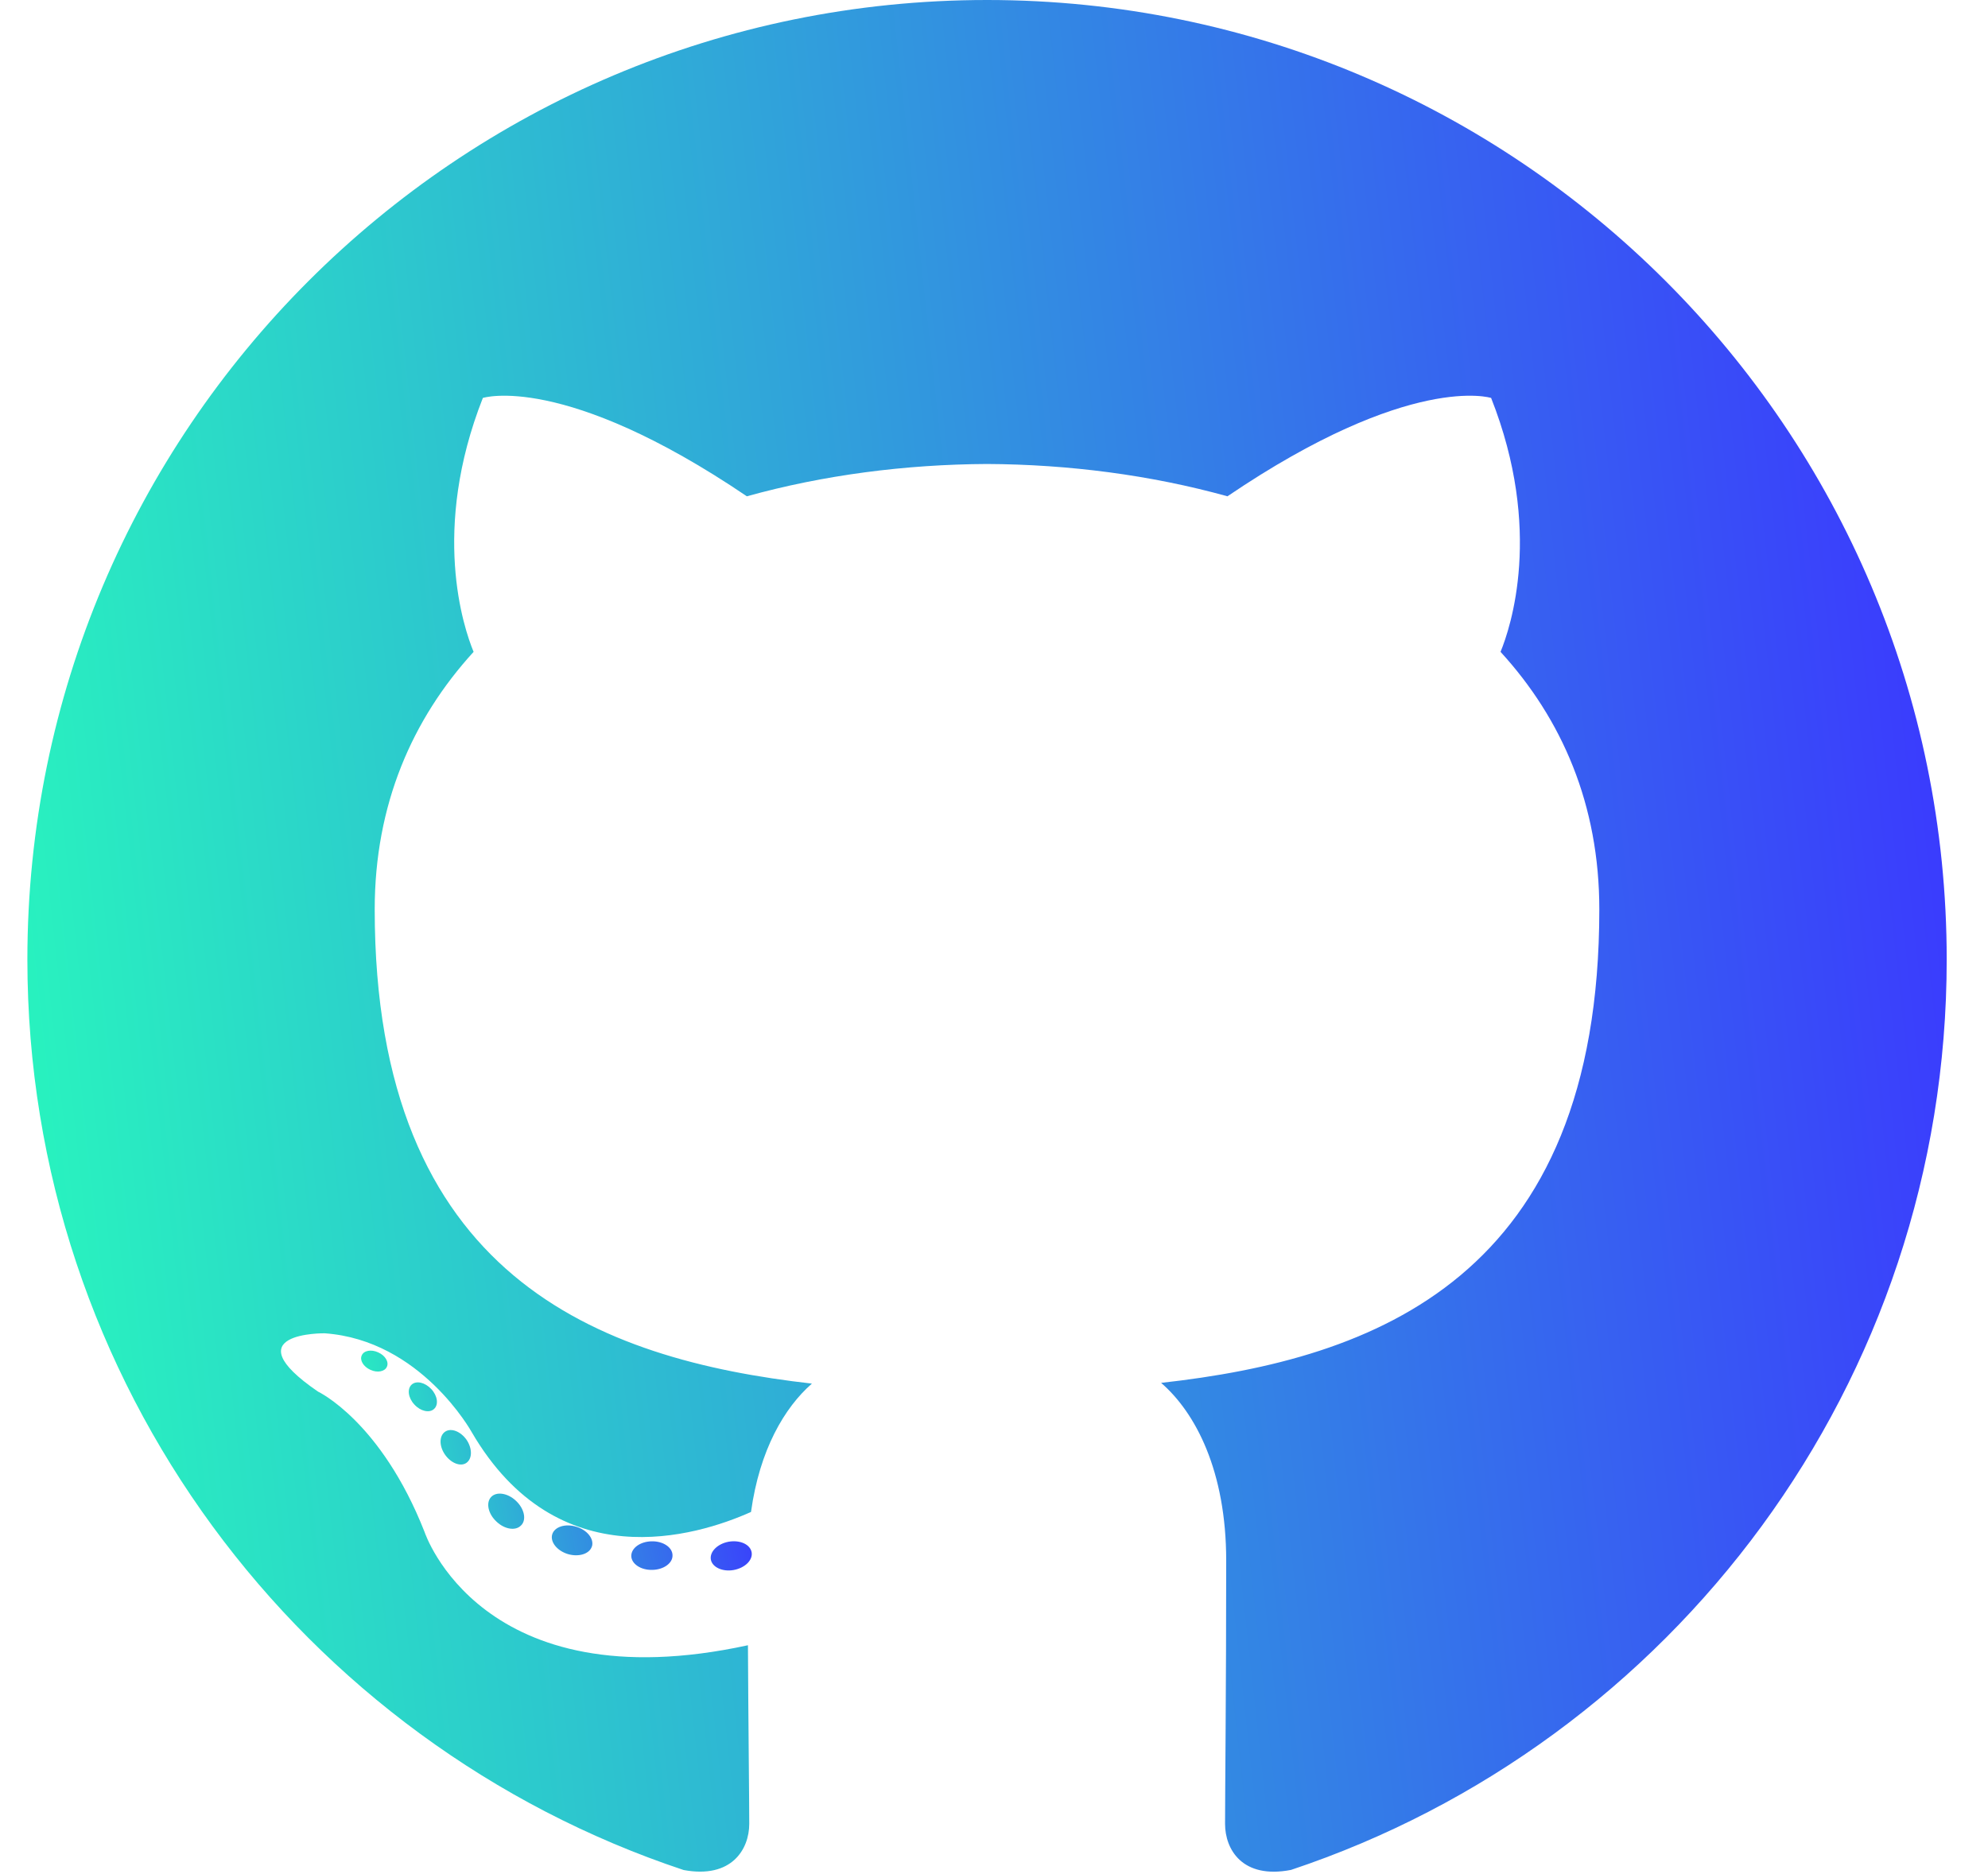<svg width="35" height="33" viewBox="0 0 35 33" fill="none" xmlns="http://www.w3.org/2000/svg">
<g clip-path="url(#clip0)">
<path d="M17.378 0C8.048 0 0.482 7.564 0.482 16.896C0.482 24.361 5.323 30.694 12.036 32.928C12.881 33.085 13.191 32.562 13.191 32.115C13.191 31.713 13.175 30.381 13.168 28.97C8.467 29.992 7.475 26.976 7.475 26.976C6.707 25.023 5.599 24.504 5.599 24.504C4.067 23.455 5.715 23.477 5.715 23.477C7.412 23.596 8.305 25.218 8.305 25.218C9.812 27.801 12.258 27.054 13.222 26.623C13.373 25.53 13.811 24.785 14.294 24.363C10.542 23.936 6.597 22.487 6.597 16.013C6.597 14.169 7.257 12.662 8.338 11.478C8.162 11.053 7.584 9.334 8.501 7.007C8.501 7.007 9.92 6.553 13.149 8.739C14.496 8.364 15.942 8.177 17.378 8.17C18.814 8.177 20.26 8.364 21.61 8.739C24.835 6.553 26.252 7.007 26.252 7.007C27.172 9.334 26.593 11.053 26.418 11.478C27.501 12.662 28.157 14.169 28.157 16.013C28.157 22.503 24.204 23.932 20.442 24.35C21.048 24.874 21.588 25.902 21.588 27.479C21.588 29.739 21.568 31.559 21.568 32.115C21.568 32.565 21.872 33.092 22.729 32.926C29.438 30.689 34.273 24.358 34.273 16.896C34.273 7.564 26.709 0 17.378 0Z" fill="url(#paint0_linear)"/>
<path d="M6.81 24.069C6.773 24.152 6.641 24.177 6.52 24.12C6.398 24.065 6.329 23.95 6.369 23.866C6.405 23.78 6.537 23.756 6.66 23.814C6.783 23.869 6.852 23.984 6.81 24.069V24.069ZM7.641 24.81C7.56 24.885 7.403 24.85 7.296 24.732C7.185 24.614 7.165 24.457 7.247 24.381C7.33 24.306 7.482 24.341 7.593 24.459C7.704 24.578 7.725 24.735 7.641 24.81L7.641 24.81ZM8.211 25.759C8.108 25.831 7.938 25.763 7.834 25.613C7.73 25.463 7.73 25.283 7.836 25.21C7.941 25.138 8.108 25.203 8.214 25.352C8.317 25.505 8.317 25.685 8.211 25.759L8.211 25.759ZM9.175 26.858C9.083 26.96 8.886 26.932 8.741 26.793C8.594 26.657 8.552 26.463 8.645 26.361C8.739 26.259 8.937 26.288 9.083 26.426C9.229 26.562 9.274 26.757 9.176 26.858H9.175ZM10.421 27.229C10.381 27.361 10.191 27.421 9.999 27.365C9.808 27.307 9.683 27.152 9.722 27.018C9.762 26.885 9.952 26.823 10.145 26.883C10.336 26.94 10.461 27.094 10.422 27.229H10.421ZM11.84 27.386C11.845 27.525 11.682 27.641 11.482 27.643C11.279 27.648 11.116 27.535 11.114 27.398C11.114 27.257 11.273 27.143 11.475 27.14C11.675 27.136 11.84 27.247 11.84 27.386V27.386ZM13.233 27.333C13.257 27.469 13.118 27.608 12.918 27.645C12.722 27.681 12.54 27.597 12.515 27.462C12.491 27.323 12.633 27.183 12.829 27.147C13.029 27.113 13.208 27.194 13.233 27.333" fill="url(#paint1_linear)"/>
</g>
<defs>
<linearGradient id="paint0_linear" x1="1.157" y1="29.524" x2="36.32" y2="25.664" gradientUnits="userSpaceOnUse">
<stop stop-color="#28F5BE"/>
<stop offset="1" stop-color="#3B37FF"/>
</linearGradient>
<linearGradient id="paint1_linear" x1="6.495" y1="27.25" x2="13.486" y2="25.92" gradientUnits="userSpaceOnUse">
<stop stop-color="#28F5BE"/>
<stop offset="1" stop-color="#3B37FF"/>
</linearGradient>
<clipPath id="clip0">
<rect width="33.923" height="33" fill="white" transform="translate(0.482)"/>
</clipPath>
</defs>
</svg>
